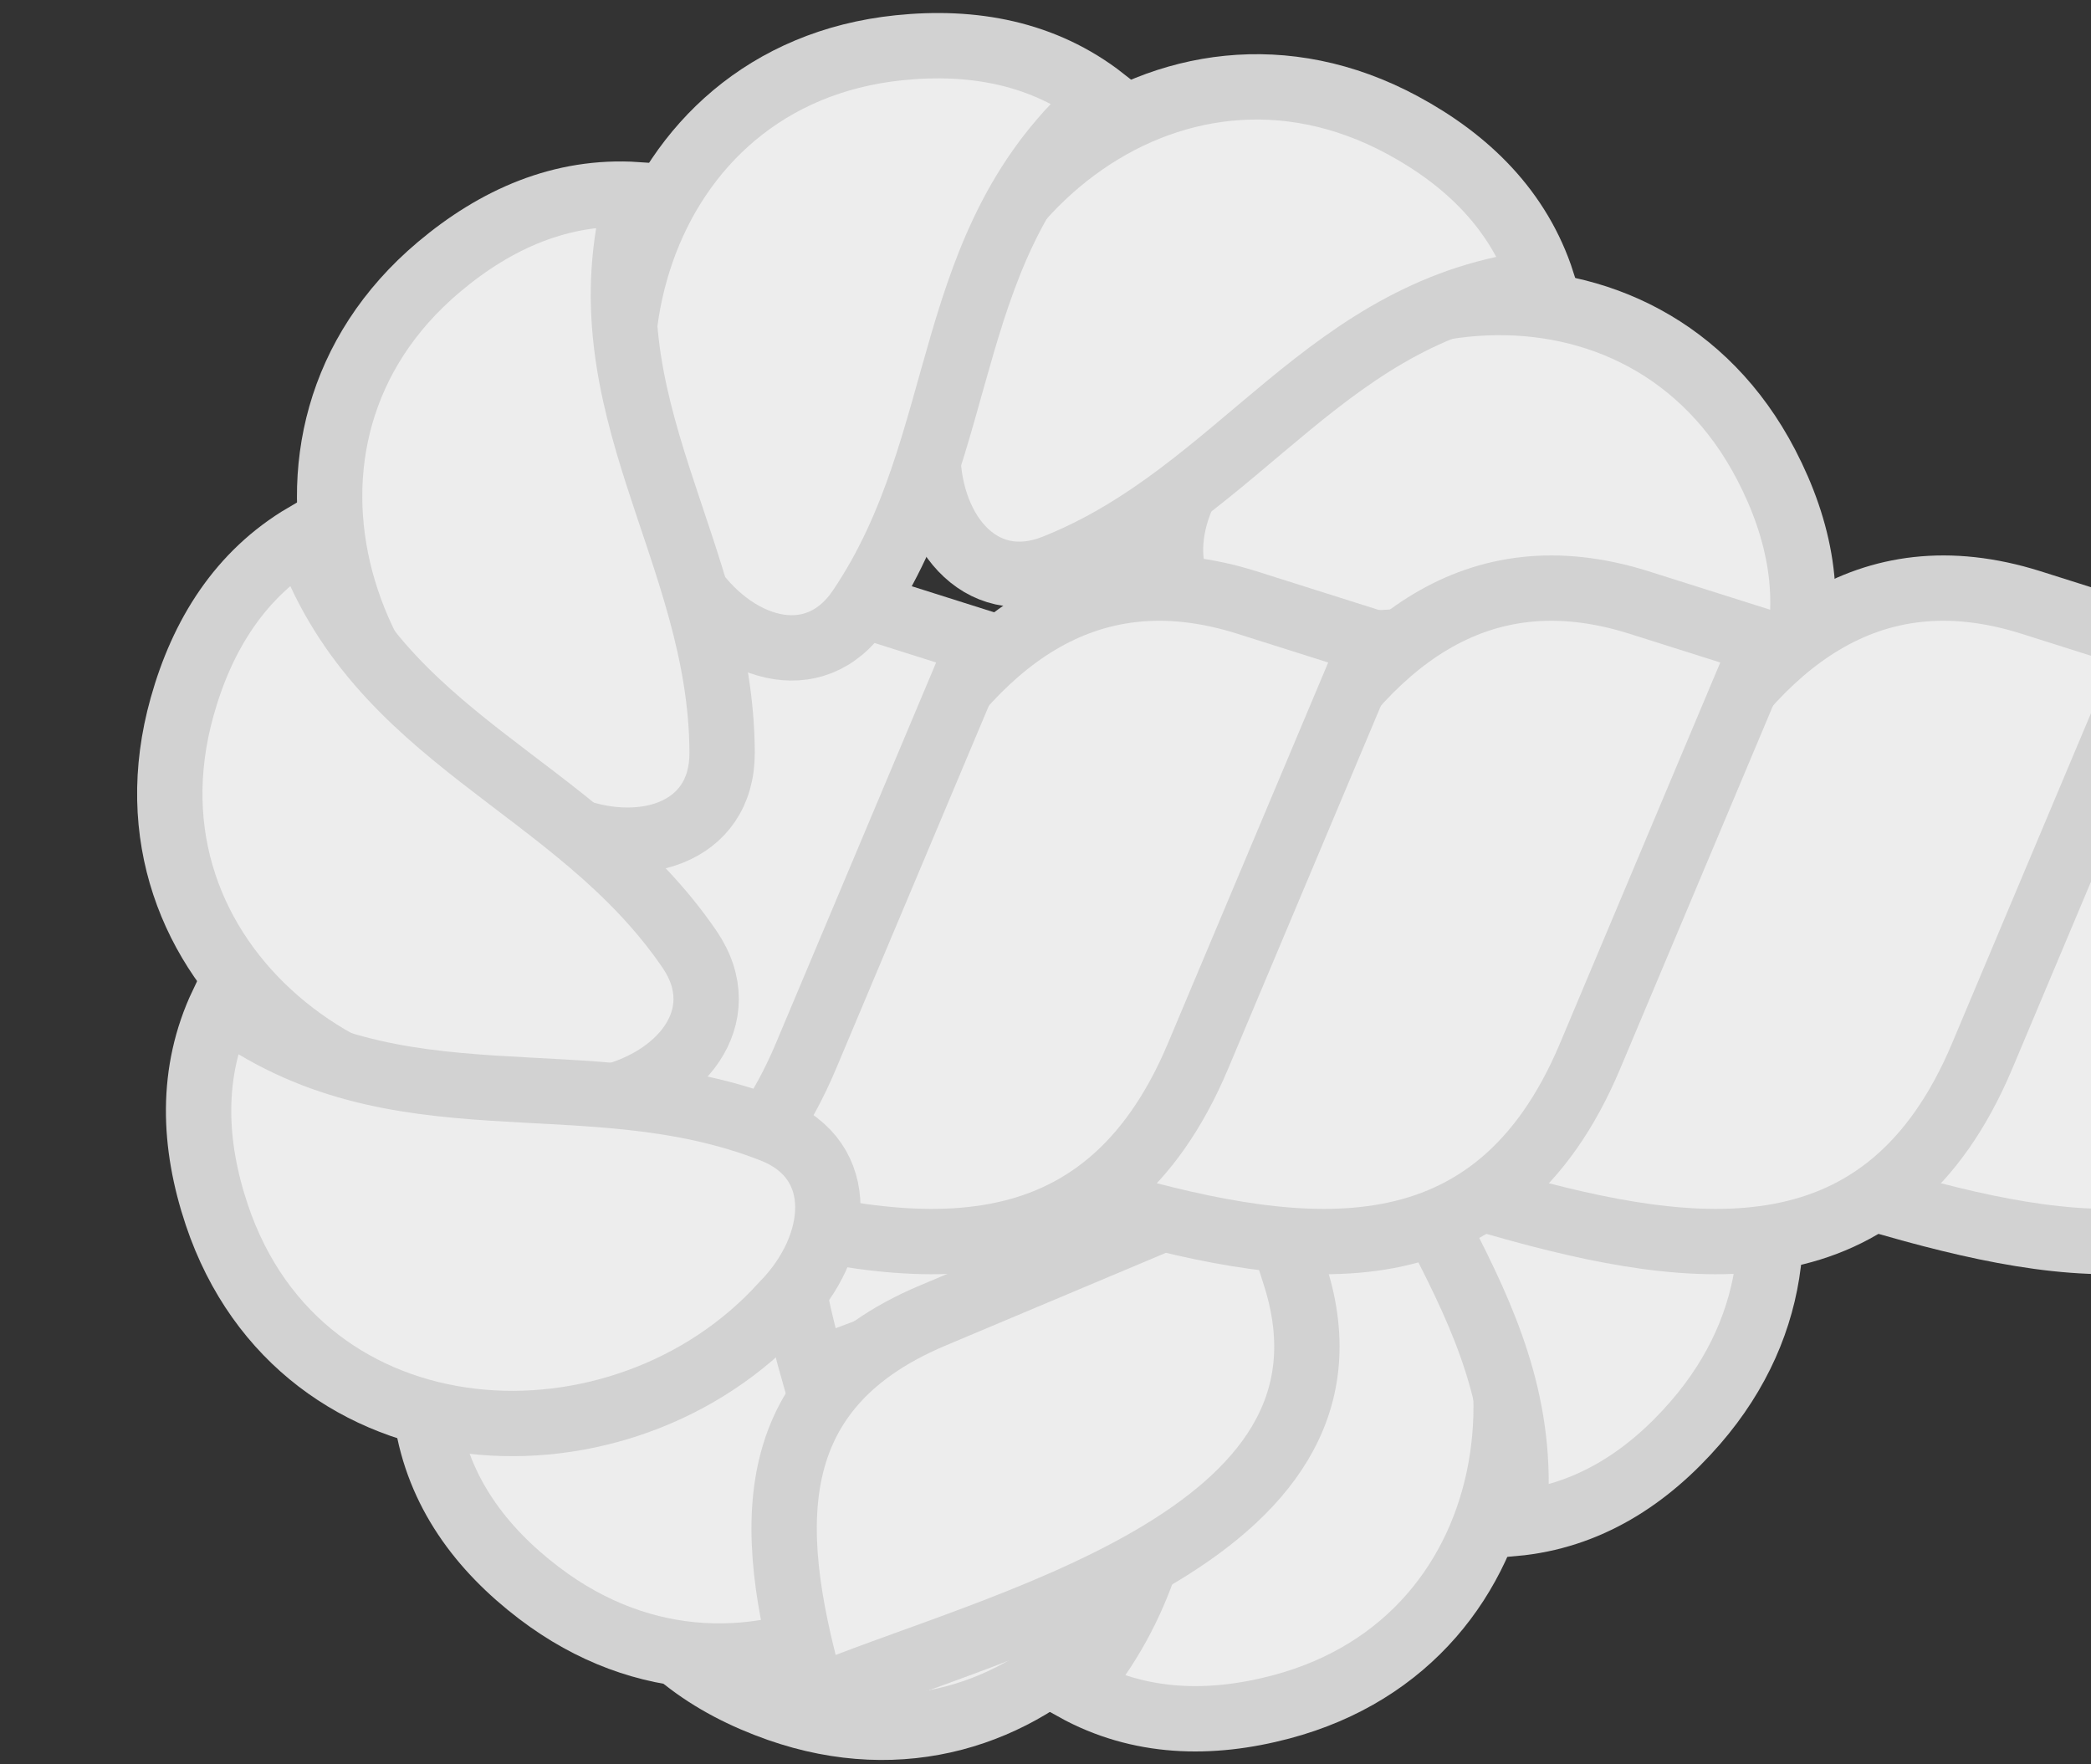 <svg width="32" height="27" viewBox="0 0 32 27" fill="none" xmlns="http://www.w3.org/2000/svg">
<rect x="0" y="0" width="32" height="27" fill="#333333" stroke="none"/>
<path d="M9.455 24.137C9.968 25.154 10.857 25.783 11.913 26.154C15.721 27.491 18.861 23.787 18.232 20.237C18.072 19.023 17.122 18.11 16.055 18.745C13.429 20.305 12.617 23.261 9.455 24.137Z" fill="#EDEDED" stroke="#D2D2D2"/>
<path d="M16.441 25.835C17.437 26.387 18.526 26.408 19.608 26.121C23.509 25.086 24.024 20.258 21.508 17.675C20.693 16.761 19.394 16.54 18.868 17.665C17.574 20.432 18.565 23.333 16.441 25.835Z" fill="#EDEDED" stroke="#D2D2D2"/>
<path d="M23.167 23.315C24.301 23.212 25.214 22.617 25.947 21.771C28.591 18.722 26.303 14.44 22.77 13.718C21.582 13.421 20.384 13.968 20.581 15.194C21.067 18.209 23.517 20.052 23.167 23.315Z" fill="#EDEDED" stroke="#D2D2D2"/>
<path d="M27.315 17.449C28.195 16.726 28.615 15.721 28.746 14.61C29.219 10.601 24.919 8.346 21.591 9.735C20.442 10.157 19.759 11.284 20.611 12.186C22.708 14.407 25.77 14.554 27.315 17.449Z" fill="#EDEDED" stroke="#D2D2D2"/>
<path d="M27.441 10.266C27.763 9.173 27.545 8.106 27.029 7.113C25.167 3.532 20.343 4.085 18.372 7.104C17.658 8.1 17.726 9.415 18.939 9.683C21.921 10.341 24.536 8.74 27.441 10.266Z" fill="#EDEDED" stroke="#D2D2D2"/>
<path d="M6.532 21.702C6.707 22.828 7.358 23.7 8.249 24.378C11.46 26.823 15.588 24.266 16.084 20.695C16.305 19.49 15.682 18.329 14.471 18.605C11.493 19.281 9.81 21.843 6.532 21.702Z" fill="#EDEDED" stroke="#D2D2D2"/>
<path d="M19.826 14.54L19.339 13L14.269 15.133C11.498 16.302 11.778 18.616 12.452 21C15.155 19.858 21.09 18.564 19.826 14.54Z" fill="#EDEDED" stroke="#D2D2D2"/>
<path d="M19.826 19.54L19.339 18L14.269 20.134C11.498 21.302 11.778 23.616 12.452 26C15.155 24.858 21.09 23.564 19.826 19.54Z" fill="#EDEDED" stroke="#D2D2D2"/>
<path d="M37.075 9.218L39 9.827L36.333 16.164C34.873 19.628 31.98 19.278 29 18.435C30.427 15.056 32.045 7.638 37.075 9.218Z" fill="#EDEDED" stroke="#D2D2D2"/>
<path d="M31.075 9.218L33 9.827L30.333 16.164C28.873 19.628 25.98 19.278 23 18.435C24.427 15.056 26.045 7.638 31.075 9.218Z" fill="#EDEDED" stroke="#D2D2D2"/>
<path d="M25.075 9.218L27 9.827L24.333 16.164C22.873 19.628 19.98 19.278 17 18.435C18.427 15.056 20.045 7.638 25.075 9.218Z" fill="#EDEDED" stroke="#D2D2D2"/>
<path d="M19.075 9.218L21 9.827L18.333 16.164C16.873 19.628 13.98 19.278 11 18.435C12.427 15.056 14.045 7.638 19.075 9.218Z" fill="#EDEDED" stroke="#D2D2D2"/>
<path d="M13.075 9.218L15 9.827L12.333 16.164C10.873 19.628 7.98 19.278 5 18.435C6.427 15.056 8.045 7.638 13.075 9.218Z" fill="#EDEDED" stroke="#D2D2D2"/>
<path d="M23.604 4.321C23.25 3.222 22.46 2.452 21.462 1.914C17.86 -0.027 14.131 3.185 14.199 6.839C14.168 8.08 14.975 9.144 16.144 8.677C19.019 7.53 20.299 4.698 23.604 4.321Z" fill="#EDEDED" stroke="#D2D2D2"/>
<path d="M16.882 1.518C15.972 0.808 14.886 0.614 13.757 0.731C9.688 1.151 8.41 5.904 10.521 8.887C11.192 9.931 12.458 10.357 13.162 9.314C14.894 6.748 14.361 3.688 16.882 1.518Z" fill="#EDEDED" stroke="#D2D2D2"/>
<path d="M9.745 2.979C8.593 2.903 7.586 3.354 6.718 4.085C3.589 6.72 5.204 11.369 8.627 12.65C9.769 13.135 11.055 12.776 11.051 11.518C11.041 8.422 8.88 6.19 9.745 2.979Z" fill="#EDEDED" stroke="#D2D2D2"/>
<path d="M4.669 8.196C3.674 8.781 3.094 9.72 2.788 10.813C1.681 14.751 5.63 17.688 9.181 16.823C10.399 16.582 11.26 15.562 10.55 14.524C8.801 11.969 5.759 11.339 4.669 8.196Z" fill="#EDEDED" stroke="#D2D2D2"/>
<path d="M3.402 15.367C2.908 16.41 2.957 17.513 3.317 18.589C4.616 22.468 9.533 22.677 11.983 19.965C12.855 19.081 12.994 17.754 11.823 17.294C8.941 16.164 6.07 17.353 3.402 15.367Z" fill="#EDEDED" stroke="#D2D2D2"/>
</svg>
